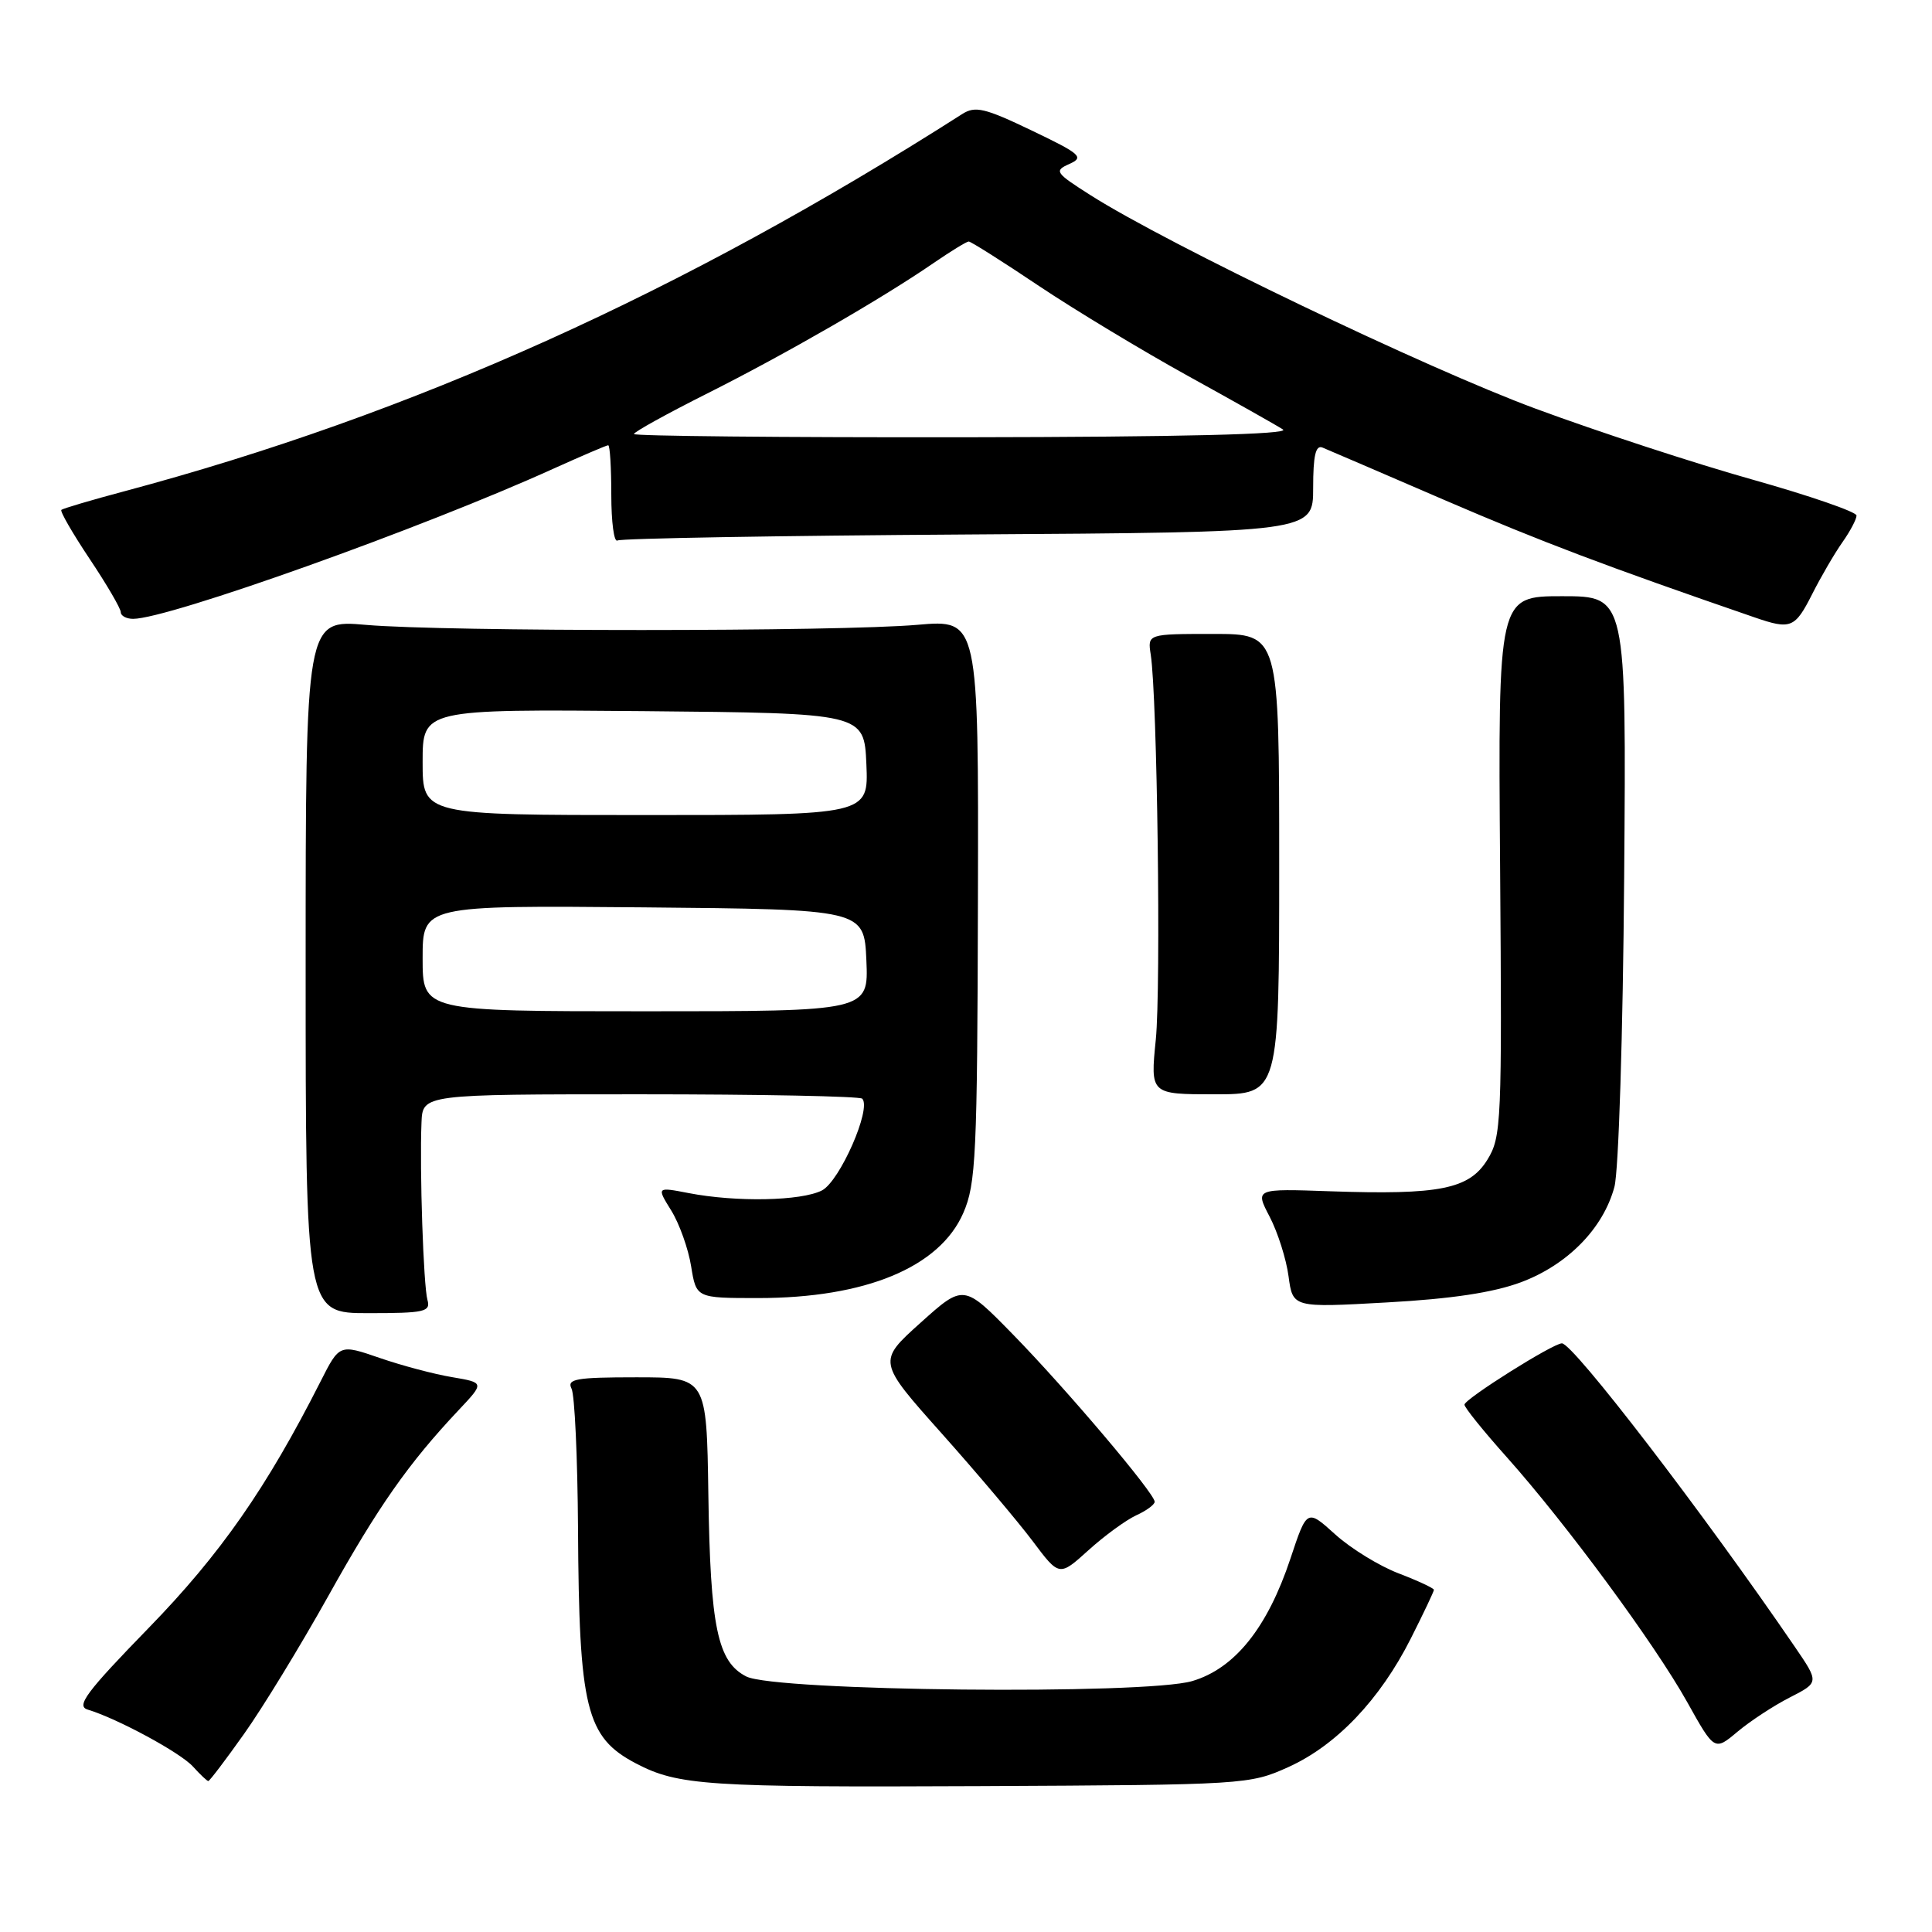 <?xml version="1.0" encoding="UTF-8" standalone="no"?>
<!DOCTYPE svg PUBLIC "-//W3C//DTD SVG 1.1//EN" "http://www.w3.org/Graphics/SVG/1.1/DTD/svg11.dtd" >
<svg xmlns="http://www.w3.org/2000/svg" xmlns:xlink="http://www.w3.org/1999/xlink" version="1.1" viewBox="0 0 256 256">
 <g >
 <path fill="currentColor"
d=" M 170.73 234.14 C 177.09 231.26 182.86 225.20 186.94 217.11 C 188.62 213.78 190.00 210.88 190.00 210.66 C 190.00 210.45 187.91 209.47 185.35 208.49 C 182.79 207.52 179.00 205.19 176.94 203.33 C 173.18 199.93 173.18 199.93 170.99 206.52 C 167.94 215.69 163.62 221.08 157.98 222.75 C 151.69 224.60 102.69 224.10 98.88 222.14 C 95.07 220.19 94.12 215.62 93.86 198.00 C 93.63 182.50 93.63 182.50 84.30 182.50 C 76.34 182.50 75.09 182.72 75.73 184.00 C 76.15 184.82 76.53 193.15 76.59 202.50 C 76.72 226.41 77.65 230.19 84.26 233.66 C 89.86 236.59 93.62 236.84 130.00 236.67 C 165.00 236.50 165.57 236.47 170.73 234.14 Z  M 32.34 229.75 C 34.79 226.31 39.80 218.10 43.49 211.50 C 50.12 199.61 54.12 193.91 60.77 186.85 C 64.20 183.21 64.20 183.21 59.91 182.48 C 57.54 182.09 53.22 180.94 50.30 179.93 C 44.98 178.10 44.98 178.10 42.48 183.04 C 35.32 197.17 29.21 205.94 19.68 215.73 C 11.43 224.21 10.05 226.06 11.62 226.53 C 15.54 227.71 23.90 232.23 25.57 234.08 C 26.53 235.14 27.44 236.00 27.60 236.00 C 27.77 236.00 29.90 233.19 32.34 229.75 Z  M 237.16 224.92 C 241.05 222.93 241.05 222.93 237.83 218.22 C 225.71 200.49 208.45 178.00 206.96 178.00 C 205.78 178.00 194.10 185.35 194.05 186.12 C 194.02 186.47 196.56 189.62 199.69 193.12 C 207.56 201.95 219.21 217.76 223.56 225.53 C 227.18 232.02 227.18 232.02 230.23 229.46 C 231.90 228.06 235.02 226.01 237.16 224.92 Z  M 150.55 200.79 C 151.90 200.18 153.00 199.37 153.00 198.99 C 153.00 197.88 141.29 184.05 134.22 176.82 C 127.69 170.14 127.69 170.14 121.98 175.27 C 116.27 180.40 116.27 180.40 124.79 189.95 C 129.47 195.20 134.89 201.62 136.83 204.20 C 140.36 208.91 140.36 208.91 144.23 205.41 C 146.36 203.48 149.21 201.41 150.55 200.79 Z  M 56.64 172.25 C 56.11 170.39 55.59 155.02 55.85 148.75 C 56.00 145.00 56.00 145.00 84.83 145.00 C 100.69 145.00 113.93 145.26 114.25 145.58 C 115.52 146.86 111.28 156.52 108.91 157.74 C 106.17 159.14 97.56 159.31 91.25 158.09 C 87.00 157.27 87.00 157.27 88.96 160.43 C 90.03 162.17 91.21 165.48 91.58 167.80 C 92.26 172.00 92.26 172.00 100.45 172.00 C 114.68 172.00 124.50 167.93 127.64 160.73 C 129.32 156.88 129.50 153.14 129.58 119.29 C 129.67 82.09 129.67 82.09 121.58 82.79 C 111.15 83.71 58.90 83.71 48.50 82.80 C 40.50 82.10 40.50 82.10 40.50 128.05 C 40.50 174.00 40.50 174.00 48.82 174.00 C 56.26 174.00 57.08 173.82 56.64 172.25 Z  M 201.55 169.90 C 207.73 167.58 212.45 162.76 213.92 157.26 C 214.48 155.17 215.05 136.98 215.21 116.25 C 215.50 79.00 215.50 79.00 207.00 79.00 C 198.50 79.00 198.50 79.00 198.77 114.75 C 199.03 148.81 198.95 150.65 197.08 153.68 C 194.67 157.57 190.77 158.35 176.25 157.85 C 166.29 157.50 166.29 157.50 168.24 161.23 C 169.31 163.29 170.44 166.84 170.74 169.12 C 171.30 173.28 171.30 173.28 183.76 172.58 C 192.33 172.11 197.88 171.27 201.55 169.90 Z  M 169.50 114.50 C 169.50 84.00 169.50 84.00 160.78 84.00 C 152.05 84.00 152.05 84.00 152.48 86.75 C 153.34 92.33 153.85 130.73 153.15 137.75 C 152.42 145.00 152.42 145.00 160.96 145.00 C 169.50 145.00 169.50 145.00 169.50 114.50 Z  M 240.11 78.75 C 241.29 76.41 243.10 73.31 244.13 71.85 C 245.16 70.39 246.00 68.80 246.00 68.31 C 246.00 67.83 239.81 65.69 232.25 63.56 C 224.69 61.44 211.75 57.21 203.50 54.16 C 189.03 48.82 154.79 32.40 144.51 25.87 C 139.81 22.88 139.64 22.64 141.71 21.72 C 143.69 20.83 143.20 20.40 136.70 17.29 C 130.49 14.31 129.22 14.01 127.50 15.11 C 90.37 38.81 54.69 54.88 16.50 65.09 C 12.10 66.26 8.34 67.38 8.13 67.56 C 7.93 67.75 9.62 70.67 11.88 74.06 C 14.15 77.45 16.00 80.63 16.00 81.11 C 16.00 81.60 16.74 82.00 17.64 82.00 C 22.31 82.00 56.05 69.95 73.34 62.10 C 77.11 60.40 80.37 59.00 80.59 59.00 C 80.82 59.00 81.00 61.95 81.00 65.56 C 81.00 69.17 81.36 71.89 81.81 71.62 C 82.26 71.34 103.18 70.98 128.31 70.82 C 174.00 70.53 174.00 70.53 174.00 64.66 C 174.00 60.35 174.33 58.92 175.25 59.31 C 175.94 59.59 183.25 62.74 191.50 66.30 C 204.24 71.79 212.86 75.05 232.50 81.81 C 237.29 83.46 237.84 83.23 240.11 78.75 Z  M 56.00 126.98 C 56.00 119.97 56.00 119.97 85.25 120.23 C 114.50 120.50 114.50 120.50 114.80 127.25 C 115.09 134.00 115.09 134.00 85.55 134.00 C 56.00 134.00 56.00 134.00 56.00 126.98 Z  M 56.00 100.98 C 56.00 93.97 56.00 93.97 85.25 94.23 C 114.50 94.50 114.50 94.50 114.80 101.25 C 115.09 108.00 115.09 108.00 85.55 108.00 C 56.00 108.00 56.00 108.00 56.00 100.98 Z  M 84.00 57.51 C 84.00 57.24 88.39 54.81 93.75 52.12 C 104.13 46.90 116.81 39.59 123.68 34.87 C 125.98 33.29 128.09 32.00 128.36 32.00 C 128.64 32.00 132.84 34.65 137.68 37.90 C 142.53 41.14 151.45 46.52 157.50 49.86 C 163.55 53.20 169.18 56.37 170.00 56.91 C 170.99 57.55 156.60 57.90 127.75 57.94 C 103.69 57.97 84.00 57.78 84.00 57.51 Z "/>
</g>
</svg>